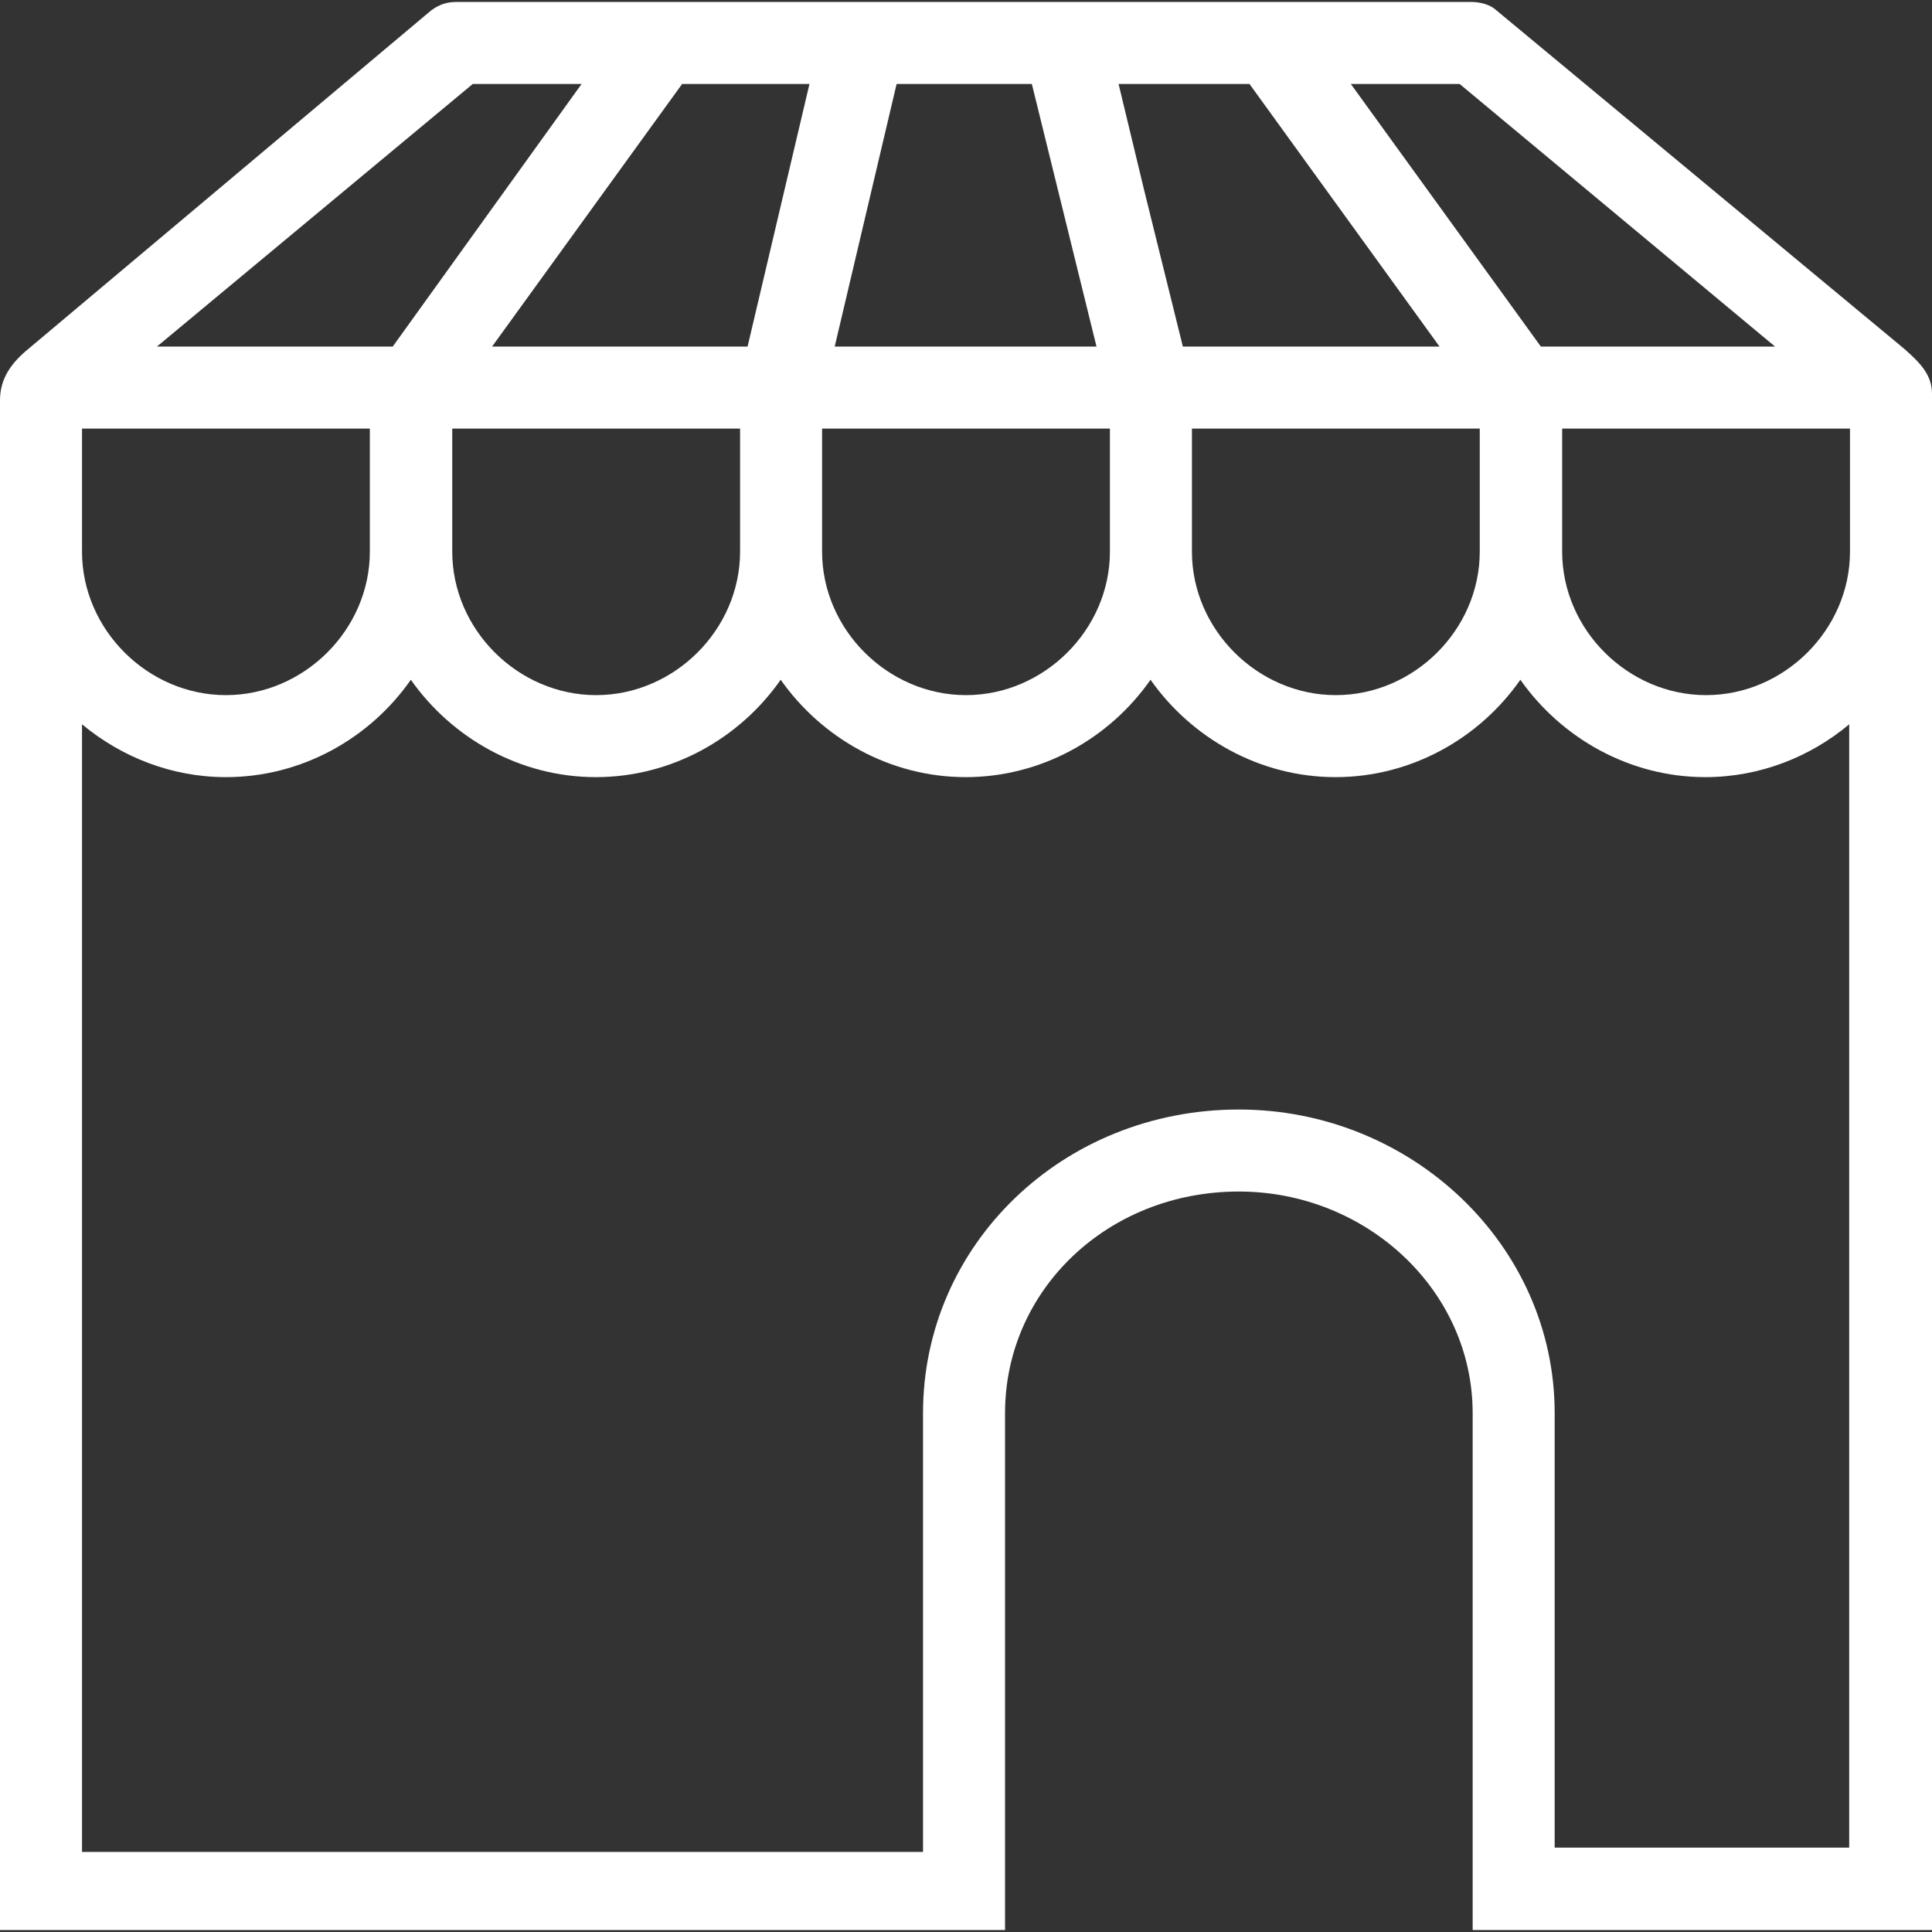 <svg width="490" height="490" viewBox="0 0 490 490" fill="none" xmlns="http://www.w3.org/2000/svg">
<rect x="0" y="0" width="490" height="490" fill="#333333" stroke="none"/>
<path d="M483 88.5L379.5 2.6C377.9 1.1 375.3 0.5 373.2 0.5H115.7C113.6 0.5 111.6 1 109.4 2.6L7.3 88.4C3 91.9 0 95.9 0 101.5V489.5H254.9V358.4C254.9 327.2 280.9 302.2 314.2 302.2C346.5 302.2 373.5 327.2 373.5 358.4V489.5H489H490V99.8C490 94.9 486.7 91.8 483 88.5V88.5ZM375.3 139.9C375.3 159.7 358.6 176.3 338.8 176.3C319 176.3 302.3 159.7 302.3 139.9V108.7H375.3V139.9ZM281.5 139.9C281.5 159.7 264.8 176.3 245 176.3C225.2 176.3 208.5 159.7 208.5 139.9V108.7H281.5V139.9ZM187.7 139.9C187.7 159.7 171 176.3 151.2 176.3C131.4 176.3 114.7 159.7 114.7 139.9V108.7H187.7V139.9ZM93.8 139.9C93.8 159.7 77.1 176.3 57.3 176.3C37.5 176.3 20.8 159.7 20.8 139.9V108.7H93.8V139.9ZM261.7 21.3L278.1 87.9H211.7L227.4 21.3H261.7V21.3ZM316.9 21.3L365.1 87.9H300L290.1 47.9L283.7 21.3H316.9V21.3ZM189.6 87.9H124.8L173 21.3H205.3L189.6 87.9ZM396.2 108.7H469.2V139.9C469.2 159.7 452.5 176.3 432.7 176.3C412.9 176.3 396.2 159.7 396.2 139.9V108.7ZM450.2 87.9H390.8L342.6 21.3H370.2L450.2 87.9V87.9ZM119.9 21.3H147.5L99.6 87.9H39.8L119.9 21.3ZM394.3 468.7V358.4C394.3 315.7 357.9 281.4 314.2 281.4C269.5 281.4 234.1 315.7 234.1 358.4V469.7H20.8V183.7C30.8 192 43.5 197.1 57.3 197.1C76.5 197.1 93.8 187.3 104.2 172.4C114.6 187.2 131.9 197.1 151.1 197.1C170.3 197.1 187.6 187.3 198 172.4C208.4 187.2 225.7 197.1 244.9 197.1C264.1 197.1 281.4 187.3 291.8 172.4C302.2 187.2 319.5 197.1 338.7 197.1C357.9 197.1 375.2 187.3 385.6 172.4C396 187.2 413.3 197.1 432.5 197.1C446.3 197.1 459.1 192 469 183.7V468.6H394.3V468.7Z" fill="white"/>
</svg>
